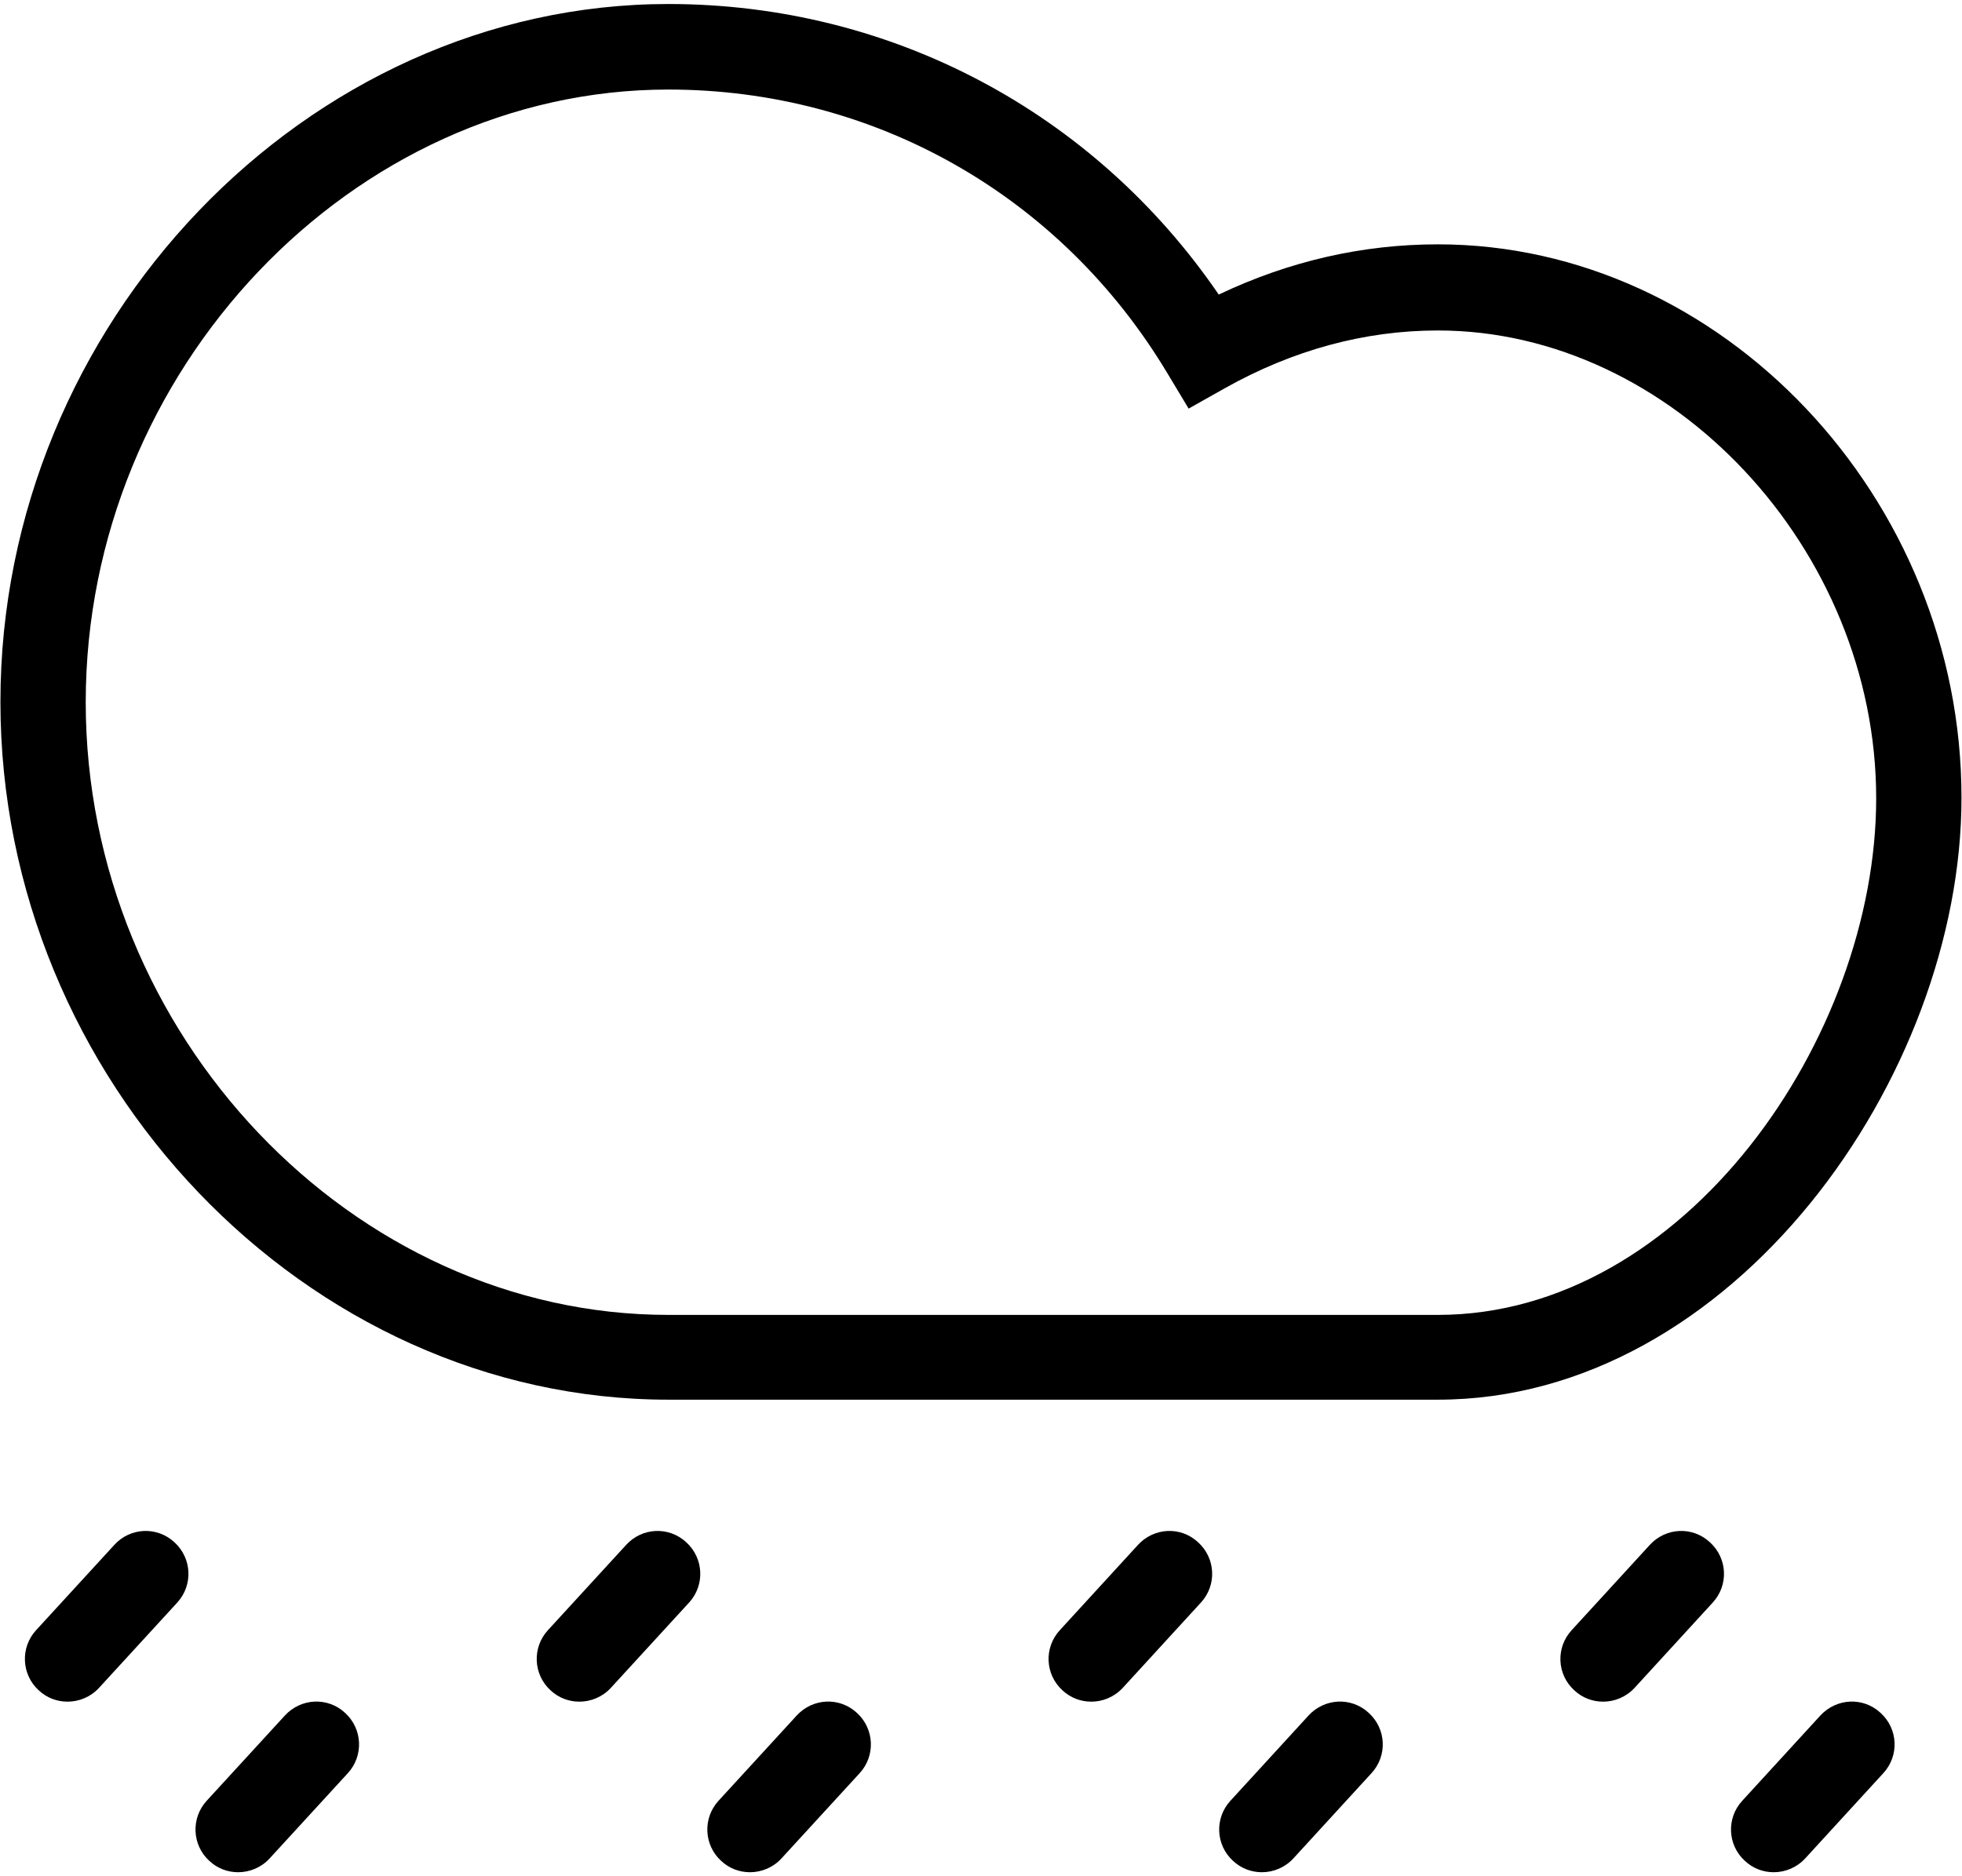 <?xml version="1.0" encoding="UTF-8" standalone="no"?>
<svg width="92px" height="88px" viewBox="0 0 92 88" version="1.1" xmlns="http://www.w3.org/2000/svg" xmlns:xlink="http://www.w3.org/1999/xlink">
    <!-- Generator: Sketch 3.6.1 (26313) - http://www.bohemiancoding.com/sketch -->
    <title>noun_68905_cc</title>
    <desc>Created with Sketch.</desc>
    <defs></defs>
    <g id="Page-1" stroke="none" stroke-width="1" fill="none" fill-rule="evenodd">
        <g id="noun_68905_cc" fill="#000000">
            <path d="M67.424,65.648 L31.34,65.648 C14.364,65.648 0.02,50.664 0.02,32.92 C0.02,15.172 14.36,0.188 31.34,0.188 C41.776,0.188 51.296,5.256 57.148,13.816 C60.448,12.244 63.9,11.46 67.424,11.46 C80.732,11.46 91.976,23.356 91.976,37.408 C91.984,50.484 81.252,65.648 67.424,65.648 L67.424,65.648 Z M31.34,4.2 C16.532,4.2 4.02,17.356 4.02,32.936 C4.02,48.516 16.528,61.672 31.34,61.672 L67.424,61.672 C79,61.672 87.976,48.656 87.976,37.444 C87.976,25.748 78.376,15.5 67.424,15.5 C63.992,15.5 60.624,16.416 57.428,18.212 L55.736,19.164 L54.736,17.5 C49.74,9.164 40.992,4.2 31.34,4.2 L31.34,4.2 Z" id="Shape"></path>
            <path d="M3.168,79.812 C2.684,79.812 2.2,79.64 1.816,79.28 C1,78.536 0.948,77.272 1.692,76.46 L5.36,72.46 C6.104,71.64 7.368,71.576 8.188,72.344 C9.004,73.096 9.056,74.352 8.312,75.164 L4.644,79.164 C4.252,79.592 3.708,79.812 3.168,79.812 L3.168,79.812 Z" id="Shape"></path>
            <path d="M27.168,79.812 C26.684,79.812 26.2,79.64 25.816,79.28 C25,78.536 24.948,77.272 25.692,76.46 L29.36,72.46 C30.108,71.64 31.368,71.576 32.188,72.344 C33.004,73.096 33.056,74.352 32.312,75.164 L28.644,79.164 C28.252,79.592 27.708,79.812 27.168,79.812 L27.168,79.812 Z" id="Shape"></path>
            <path d="M51.172,79.812 C50.688,79.812 50.204,79.64 49.82,79.28 C49,78.536 48.948,77.272 49.696,76.46 L53.36,72.46 C54.112,71.64 55.376,71.576 56.188,72.344 C57.008,73.096 57.06,74.352 56.312,75.164 L52.648,79.164 C52.252,79.592 51.712,79.812 51.172,79.812 L51.172,79.812 Z" id="Shape"></path>
            <path d="M75.172,79.812 C74.688,79.812 74.204,79.64 73.82,79.28 C73,78.536 72.948,77.272 73.696,76.46 L77.36,72.46 C78.112,71.64 79.368,71.576 80.188,72.344 C81.008,73.096 81.06,74.352 80.312,75.164 L76.648,79.164 C76.252,79.592 75.712,79.812 75.172,79.812 L75.172,79.812 Z" id="Shape"></path>
            <path d="M11.168,87.812 C10.684,87.812 10.2,87.64 9.816,87.28 C9,86.536 8.948,85.272 9.692,84.46 L13.36,80.46 C14.108,79.648 15.368,79.576 16.188,80.344 C17.004,81.096 17.056,82.352 16.312,83.164 L12.644,87.164 C12.252,87.592 11.708,87.812 11.168,87.812 L11.168,87.812 Z" id="Shape"></path>
            <path d="M35.168,87.812 C34.684,87.812 34.2,87.64 33.816,87.28 C33,86.536 32.948,85.272 33.692,84.46 L37.36,80.46 C38.104,79.648 39.368,79.576 40.188,80.344 C41.004,81.096 41.056,82.352 40.312,83.164 L36.644,87.164 C36.252,87.592 35.708,87.812 35.168,87.812 L35.168,87.812 Z" id="Shape"></path>
            <path d="M59.172,87.812 C58.688,87.812 58.204,87.64 57.82,87.28 C57,86.536 56.948,85.272 57.696,84.46 L61.36,80.46 C62.108,79.648 63.368,79.576 64.188,80.344 C65.008,81.096 65.06,82.352 64.312,83.164 L60.648,87.164 C60.252,87.592 59.712,87.812 59.172,87.812 L59.172,87.812 Z" id="Shape"></path>
            <path d="M83.172,87.812 C82.688,87.812 82.204,87.64 81.82,87.28 C81,86.536 80.948,85.272 81.696,84.46 L85.36,80.46 C86.112,79.648 87.368,79.576 88.188,80.344 C89.008,81.096 89.06,82.352 88.312,83.164 L84.648,87.164 C84.252,87.592 83.712,87.812 83.172,87.812 L83.172,87.812 Z" id="Shape"></path>
        </g>
    </g>
</svg>
